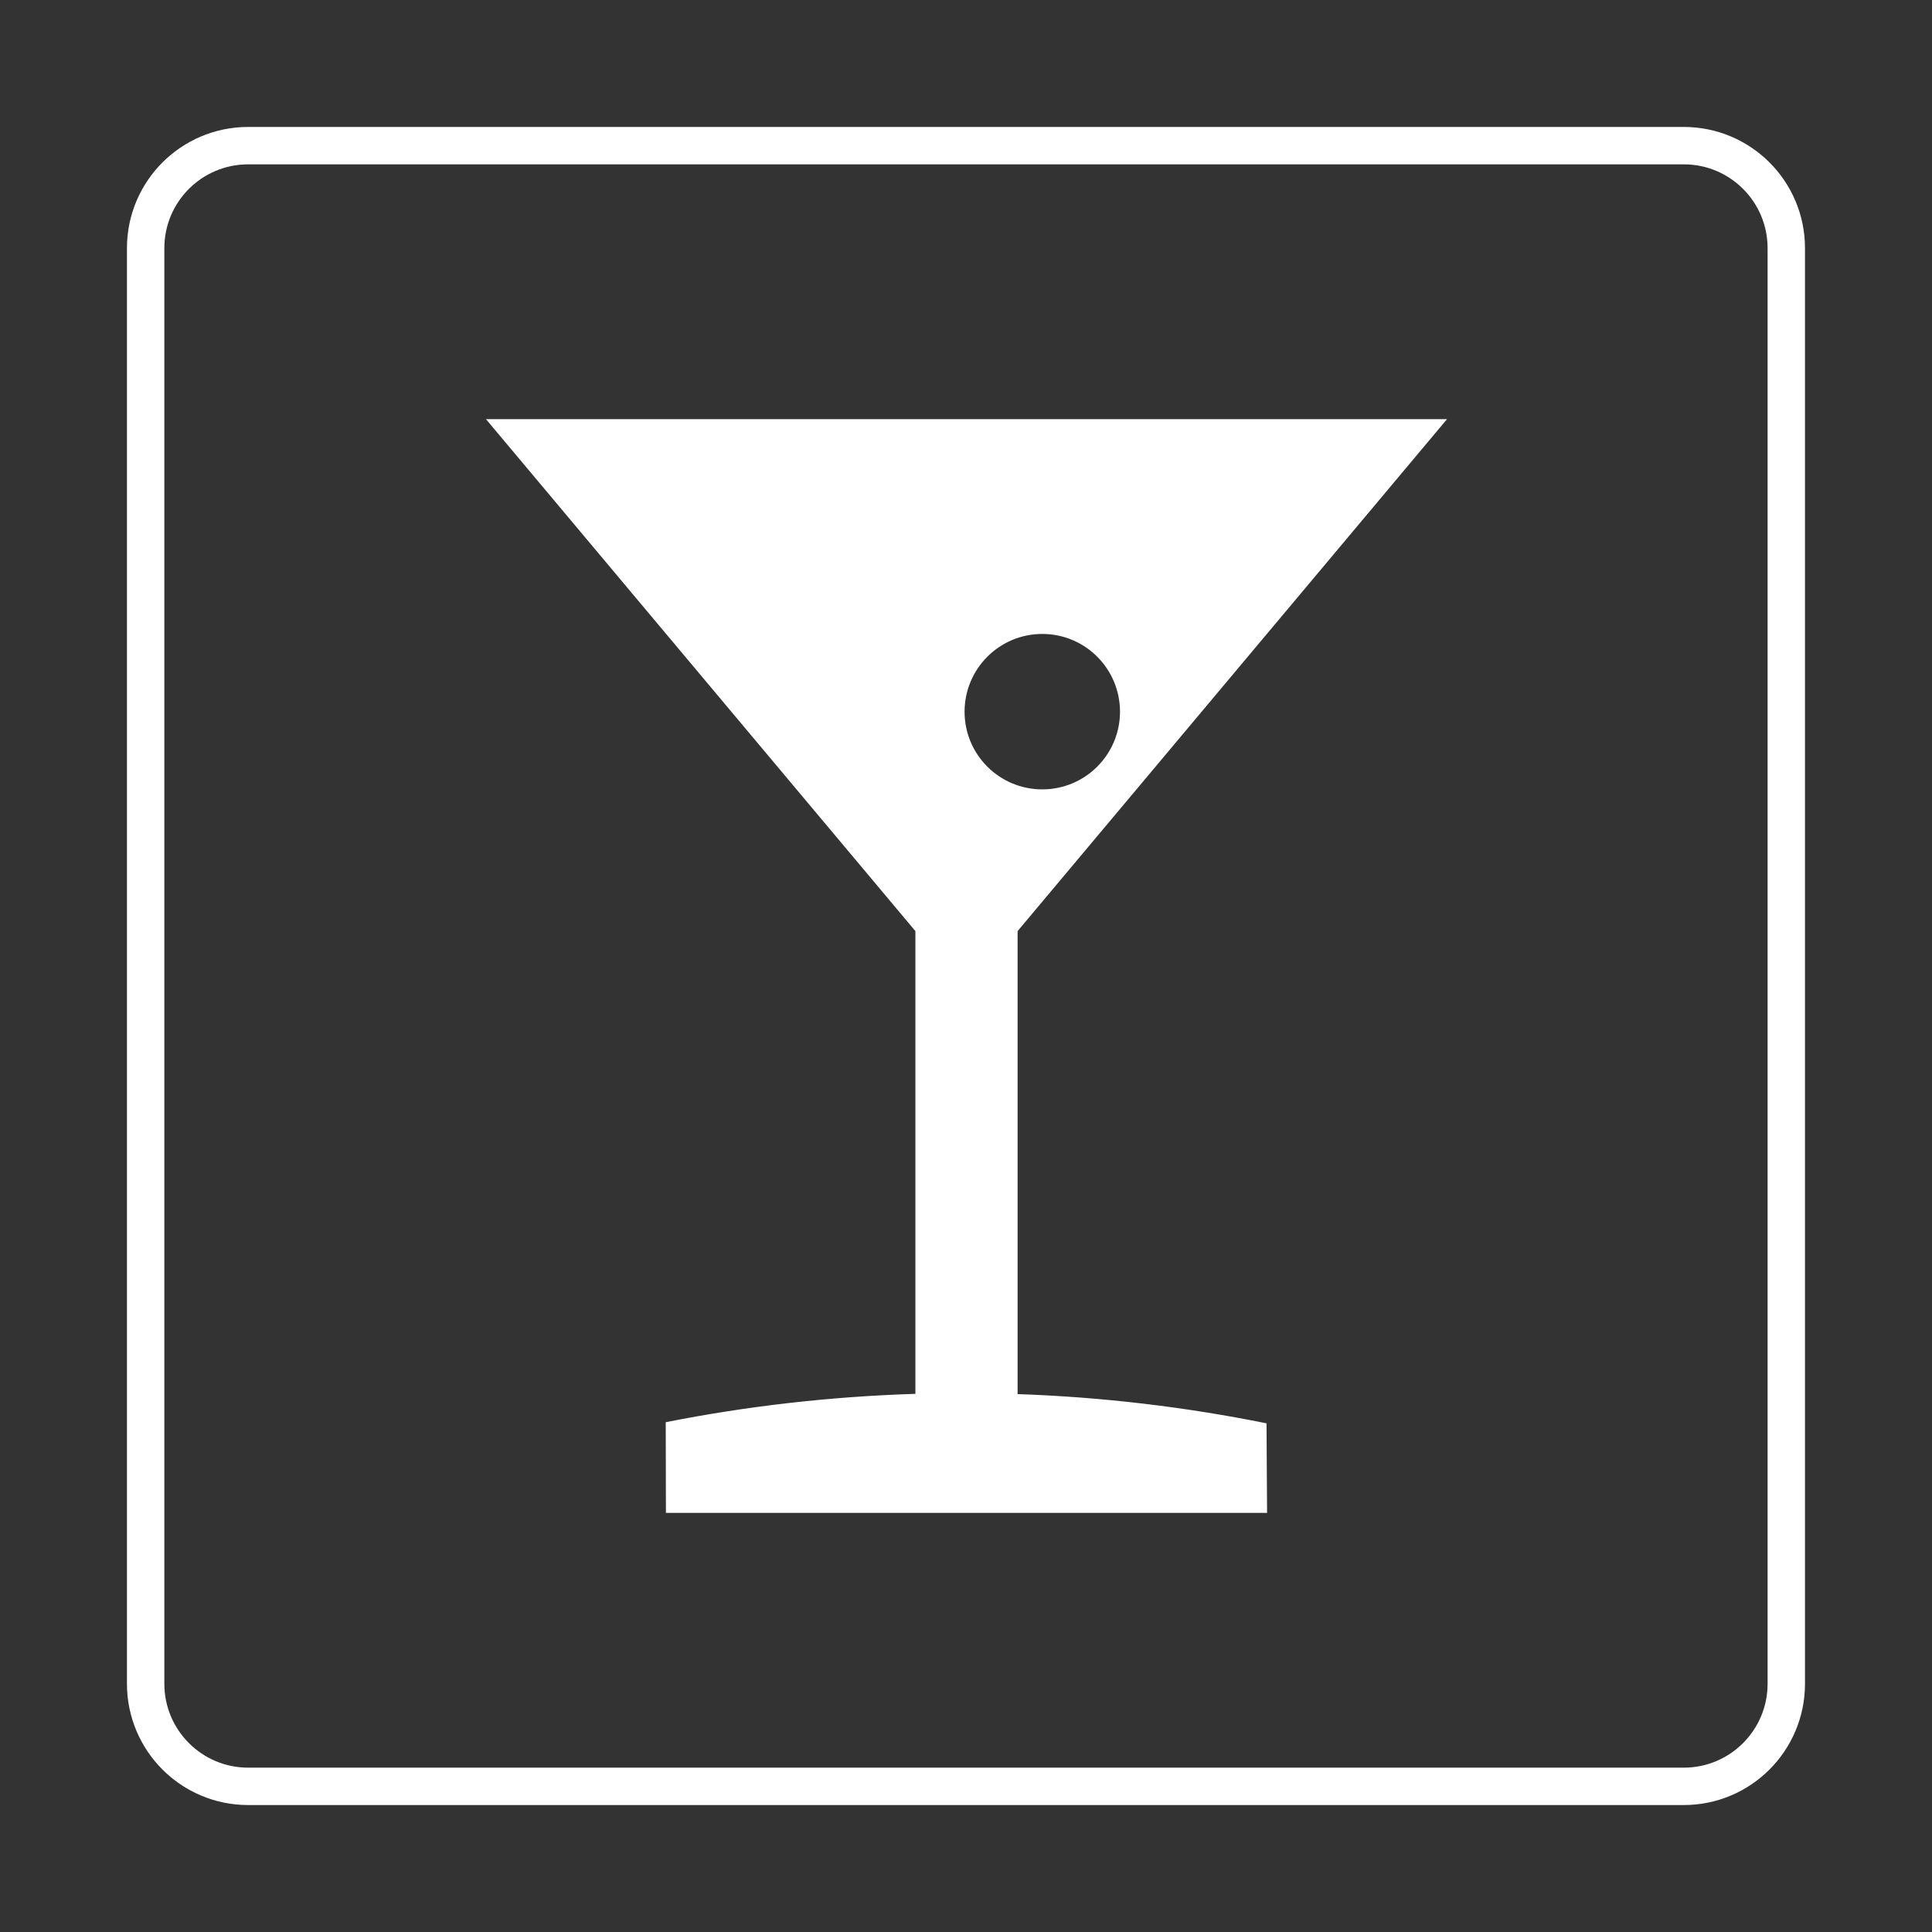 <svg width="31" height="31" viewBox="0 0 31 31" fill="none" xmlns="http://www.w3.org/2000/svg">
<rect x="0" y="0" width="31" height="31" fill="#333333" stroke="none"/>
<path d="M3.982 28.663C3.074 28.663 2.337 27.926 2.337 27.017V3.982C2.337 3.073 3.074 2.337 3.982 2.337H27.017C27.926 2.337 28.662 3.073 28.662 3.982V27.017C28.662 27.926 27.926 28.663 27.017 28.663H3.982Z" stroke="white" stroke-width="0.6"/>
<path d="M16.724 12.666C17.413 12.666 17.971 12.108 17.971 11.42C17.971 10.731 17.413 10.172 16.724 10.172C16.035 10.172 15.477 10.731 15.477 11.42C15.477 12.108 16.035 12.666 16.724 12.666ZM20.322 22.838L20.331 24.275H10.685L10.682 22.82C11.984 22.562 13.321 22.408 14.688 22.365V14.94L7.798 6.726H23.218L16.328 14.94V22.369C17.69 22.416 19.025 22.576 20.322 22.838Z" fill="white"/>
</svg>

